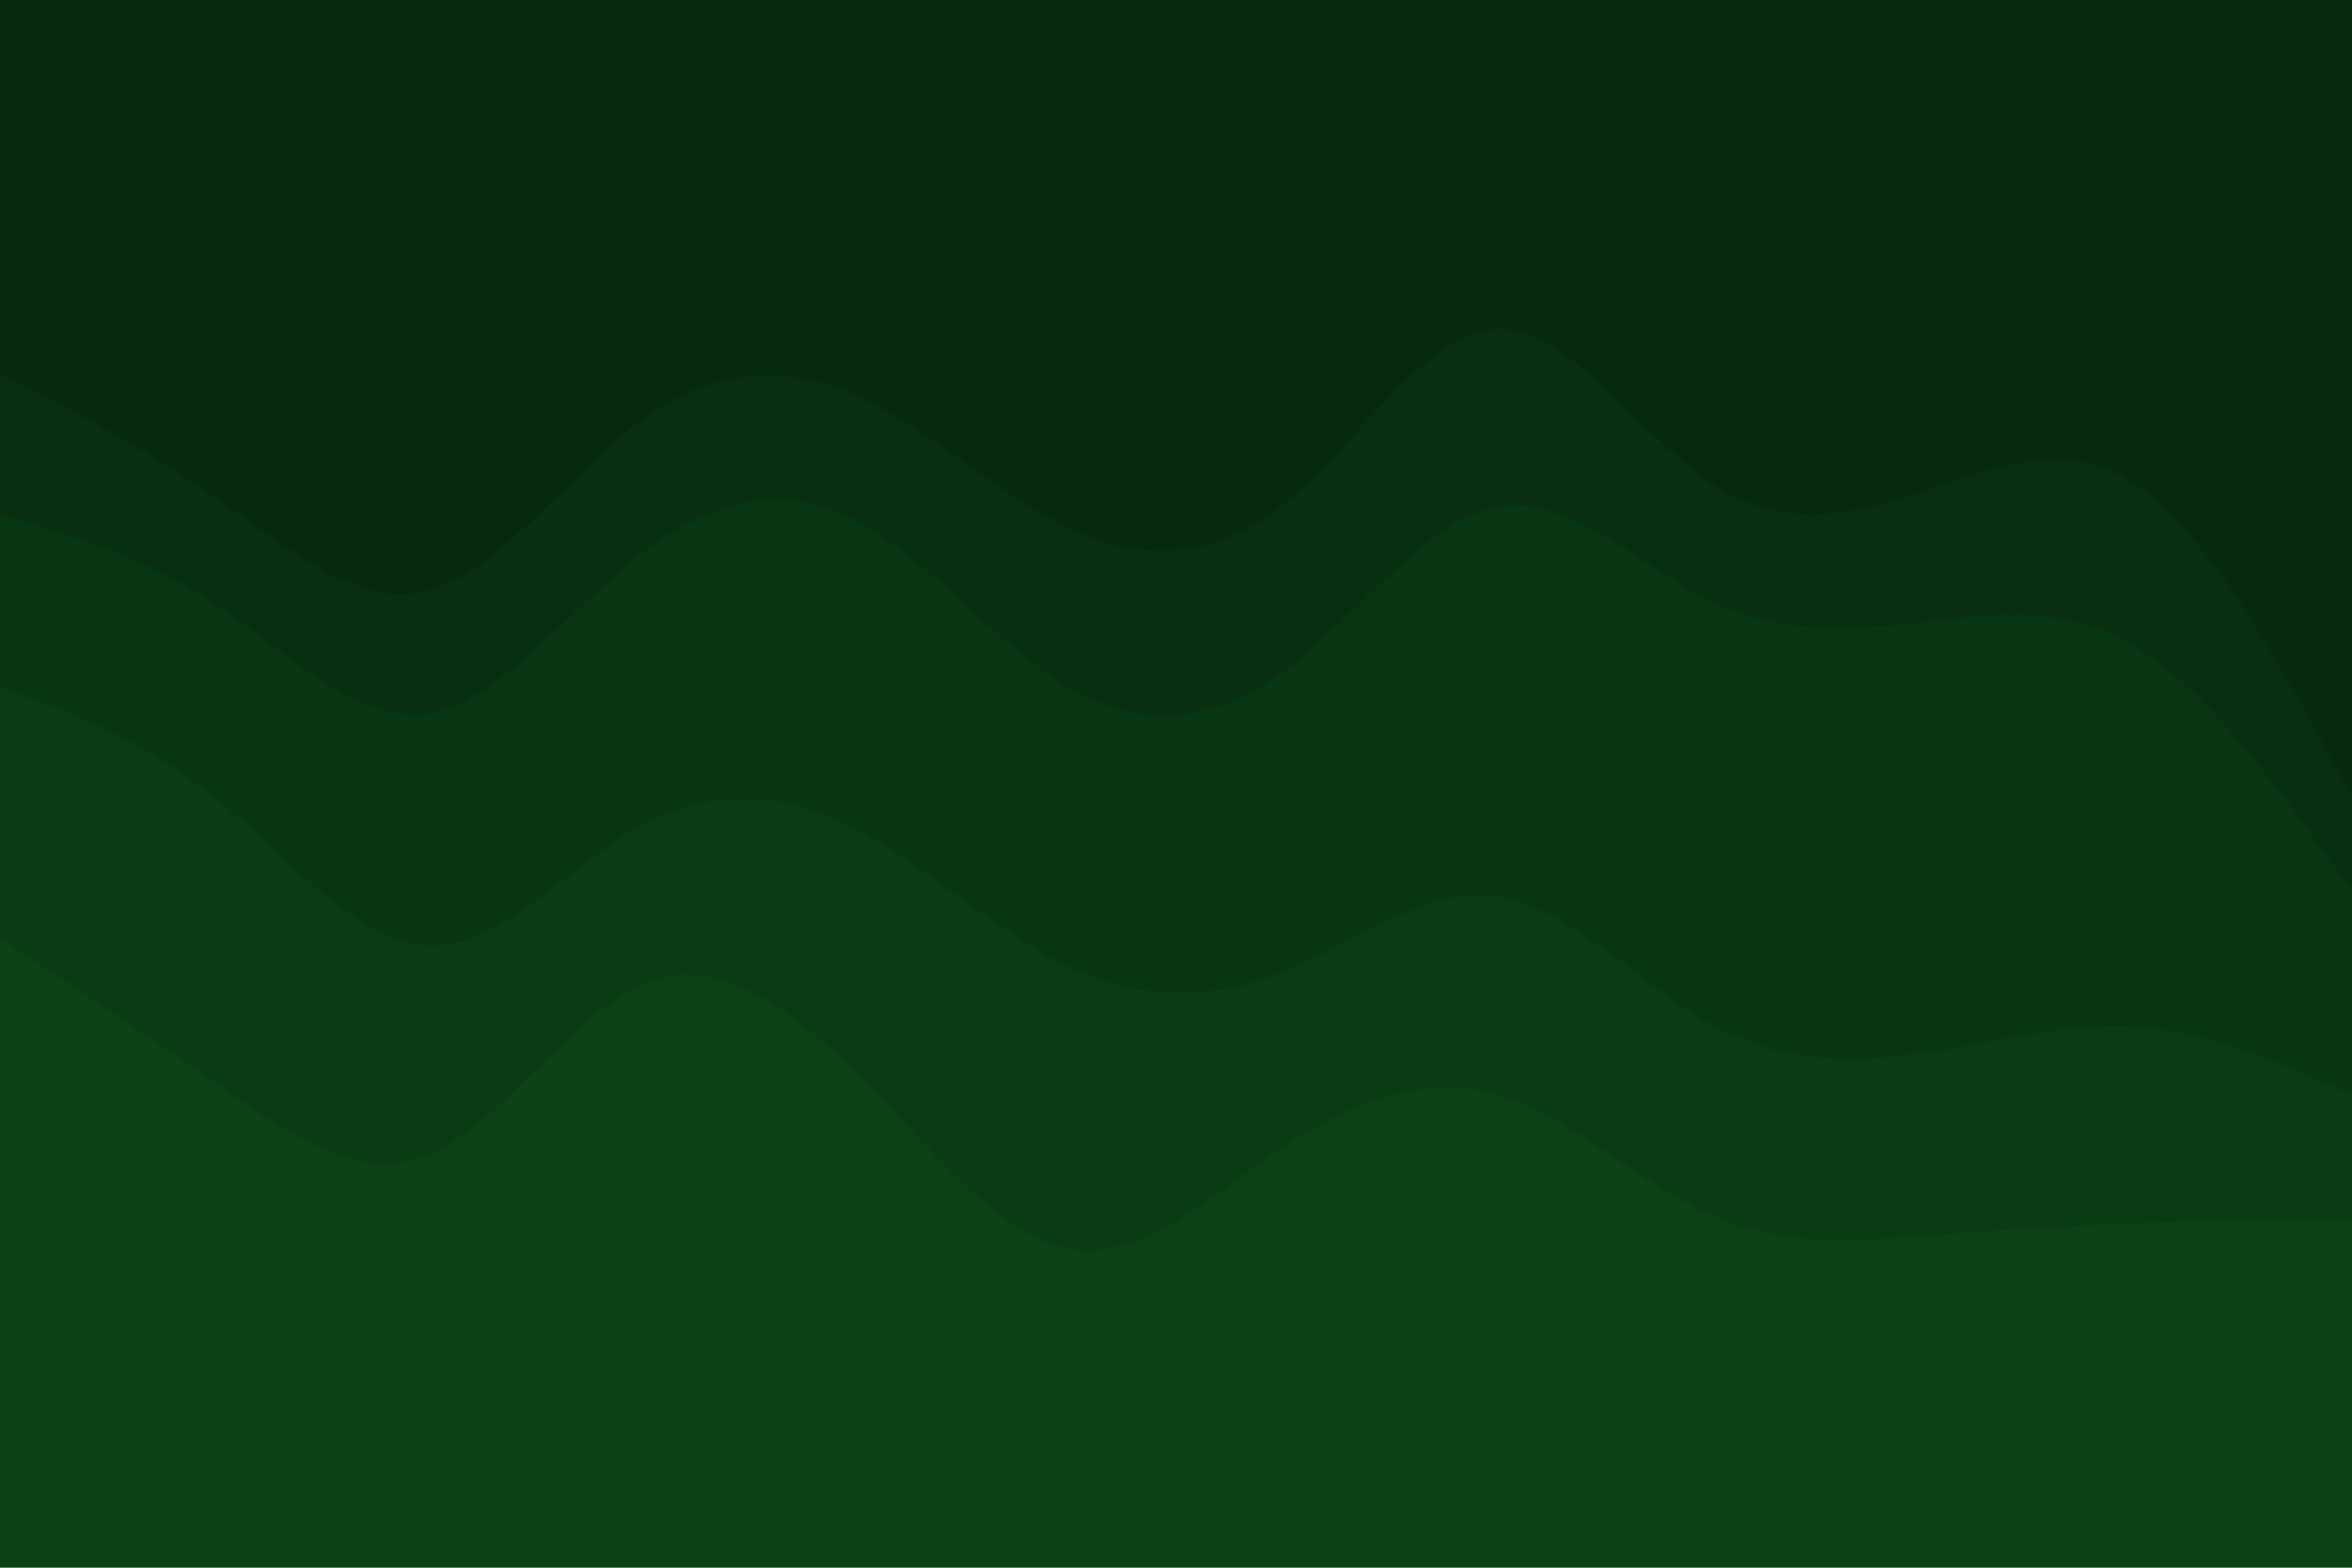 <svg id="visual" viewBox="0 0 900 600" width="900" height="600" xmlns="http://www.w3.org/2000/svg" xmlns:xlink="http://www.w3.org/1999/xlink" version="1.1"><path d="M0 145L13.7 152C27.3 159 54.7 173 82 192C109.3 211 136.7 235 163.8 228C191 221 218 183 245.2 163C272.3 143 299.7 141 327 153C354.3 165 381.7 191 409 204C436.3 217 463.7 217 491 195C518.3 173 545.7 129 573 128C600.3 127 627.7 169 654.8 187C682 205 709 199 736.2 190C763.3 181 790.7 169 818 188C845.3 207 872.7 257 886.3 282L900 307L900 0L886.3 0C872.7 0 845.3 0 818 0C790.7 0 763.3 0 736.2 0C709 0 682 0 654.8 0C627.7 0 600.3 0 573 0C545.7 0 518.3 0 491 0C463.7 0 436.3 0 409 0C381.7 0 354.3 0 327 0C299.7 0 272.3 0 245.2 0C218 0 191 0 163.8 0C136.7 0 109.3 0 82 0C54.7 0 27.3 0 13.7 0L0 0Z" fill="#07290d"></path><path d="M0 199L13.7 203C27.3 207 54.7 215 82 233C109.3 251 136.7 279 163.8 275C191 271 218 235 245.2 214C272.3 193 299.7 187 327 201C354.3 215 381.7 249 409 265C436.3 281 463.7 279 491 259C518.3 239 545.7 201 573 196C600.3 191 627.7 219 654.8 232C682 245 709 243 736.2 240C763.3 237 790.7 233 818 250C845.3 267 872.7 305 886.3 324L900 343L900 305L886.3 280C872.7 255 845.3 205 818 186C790.7 167 763.3 179 736.2 188C709 197 682 203 654.8 185C627.7 167 600.3 125 573 126C545.7 127 518.3 171 491 193C463.7 215 436.3 215 409 202C381.7 189 354.3 163 327 151C299.7 139 272.3 141 245.2 161C218 181 191 219 163.8 226C136.7 233 109.3 209 82 190C54.7 171 27.3 157 13.7 150L0 143Z" fill="#072f10"></path><path d="M0 265L13.7 270C27.3 275 54.7 285 82 307C109.3 329 136.7 363 163.8 364C191 365 218 333 245.2 318C272.3 303 299.7 305 327 319C354.3 333 381.7 359 409 372C436.3 385 463.7 385 491 374C518.3 363 545.7 341 573 345C600.3 349 627.7 379 654.8 394C682 409 709 409 736.2 405C763.3 401 790.7 393 818 395C845.3 397 872.7 409 886.3 415L900 421L900 341L886.3 322C872.7 303 845.3 265 818 248C790.7 231 763.3 235 736.2 238C709 241 682 243 654.8 230C627.7 217 600.3 189 573 194C545.7 199 518.3 237 491 257C463.7 277 436.3 279 409 263C381.7 247 354.3 213 327 199C299.7 185 272.3 191 245.2 212C218 233 191 269 163.8 273C136.7 277 109.3 249 82 231C54.7 213 27.3 205 13.7 201L0 197Z" fill="#083512"></path><path d="M0 361L13.7 370C27.3 379 54.7 397 82 416C109.3 435 136.7 455 163.8 444C191 433 218 391 245.2 379C272.3 367 299.7 385 327 412C354.3 439 381.7 475 409 480C436.3 485 463.7 459 491 441C518.3 423 545.7 413 573 421C600.3 429 627.7 455 654.8 467C682 479 709 477 736.2 475C763.3 473 790.7 471 818 470C845.3 469 872.7 469 886.3 469L900 469L900 419L886.3 413C872.7 407 845.3 395 818 393C790.7 391 763.3 399 736.2 403C709 407 682 407 654.8 392C627.7 377 600.3 347 573 343C545.7 339 518.3 361 491 372C463.7 383 436.3 383 409 370C381.7 357 354.3 331 327 317C299.7 303 272.3 301 245.2 316C218 331 191 363 163.8 362C136.7 361 109.3 327 82 305C54.7 283 27.3 273 13.7 268L0 263Z" fill="#093b14"></path><path d="M0 601L13.7 601C27.3 601 54.7 601 82 601C109.3 601 136.7 601 163.8 601C191 601 218 601 245.2 601C272.3 601 299.7 601 327 601C354.3 601 381.7 601 409 601C436.3 601 463.7 601 491 601C518.3 601 545.7 601 573 601C600.3 601 627.7 601 654.8 601C682 601 709 601 736.2 601C763.3 601 790.7 601 818 601C845.3 601 872.7 601 886.3 601L900 601L900 467L886.3 467C872.7 467 845.3 467 818 468C790.7 469 763.3 471 736.2 473C709 475 682 477 654.8 465C627.7 453 600.3 427 573 419C545.7 411 518.3 421 491 439C463.7 457 436.3 483 409 478C381.7 473 354.3 437 327 410C299.7 383 272.3 365 245.2 377C218 389 191 431 163.8 442C136.7 453 109.3 433 82 414C54.7 395 27.3 377 13.7 368L0 359Z" fill="#0b4115"></path></svg>